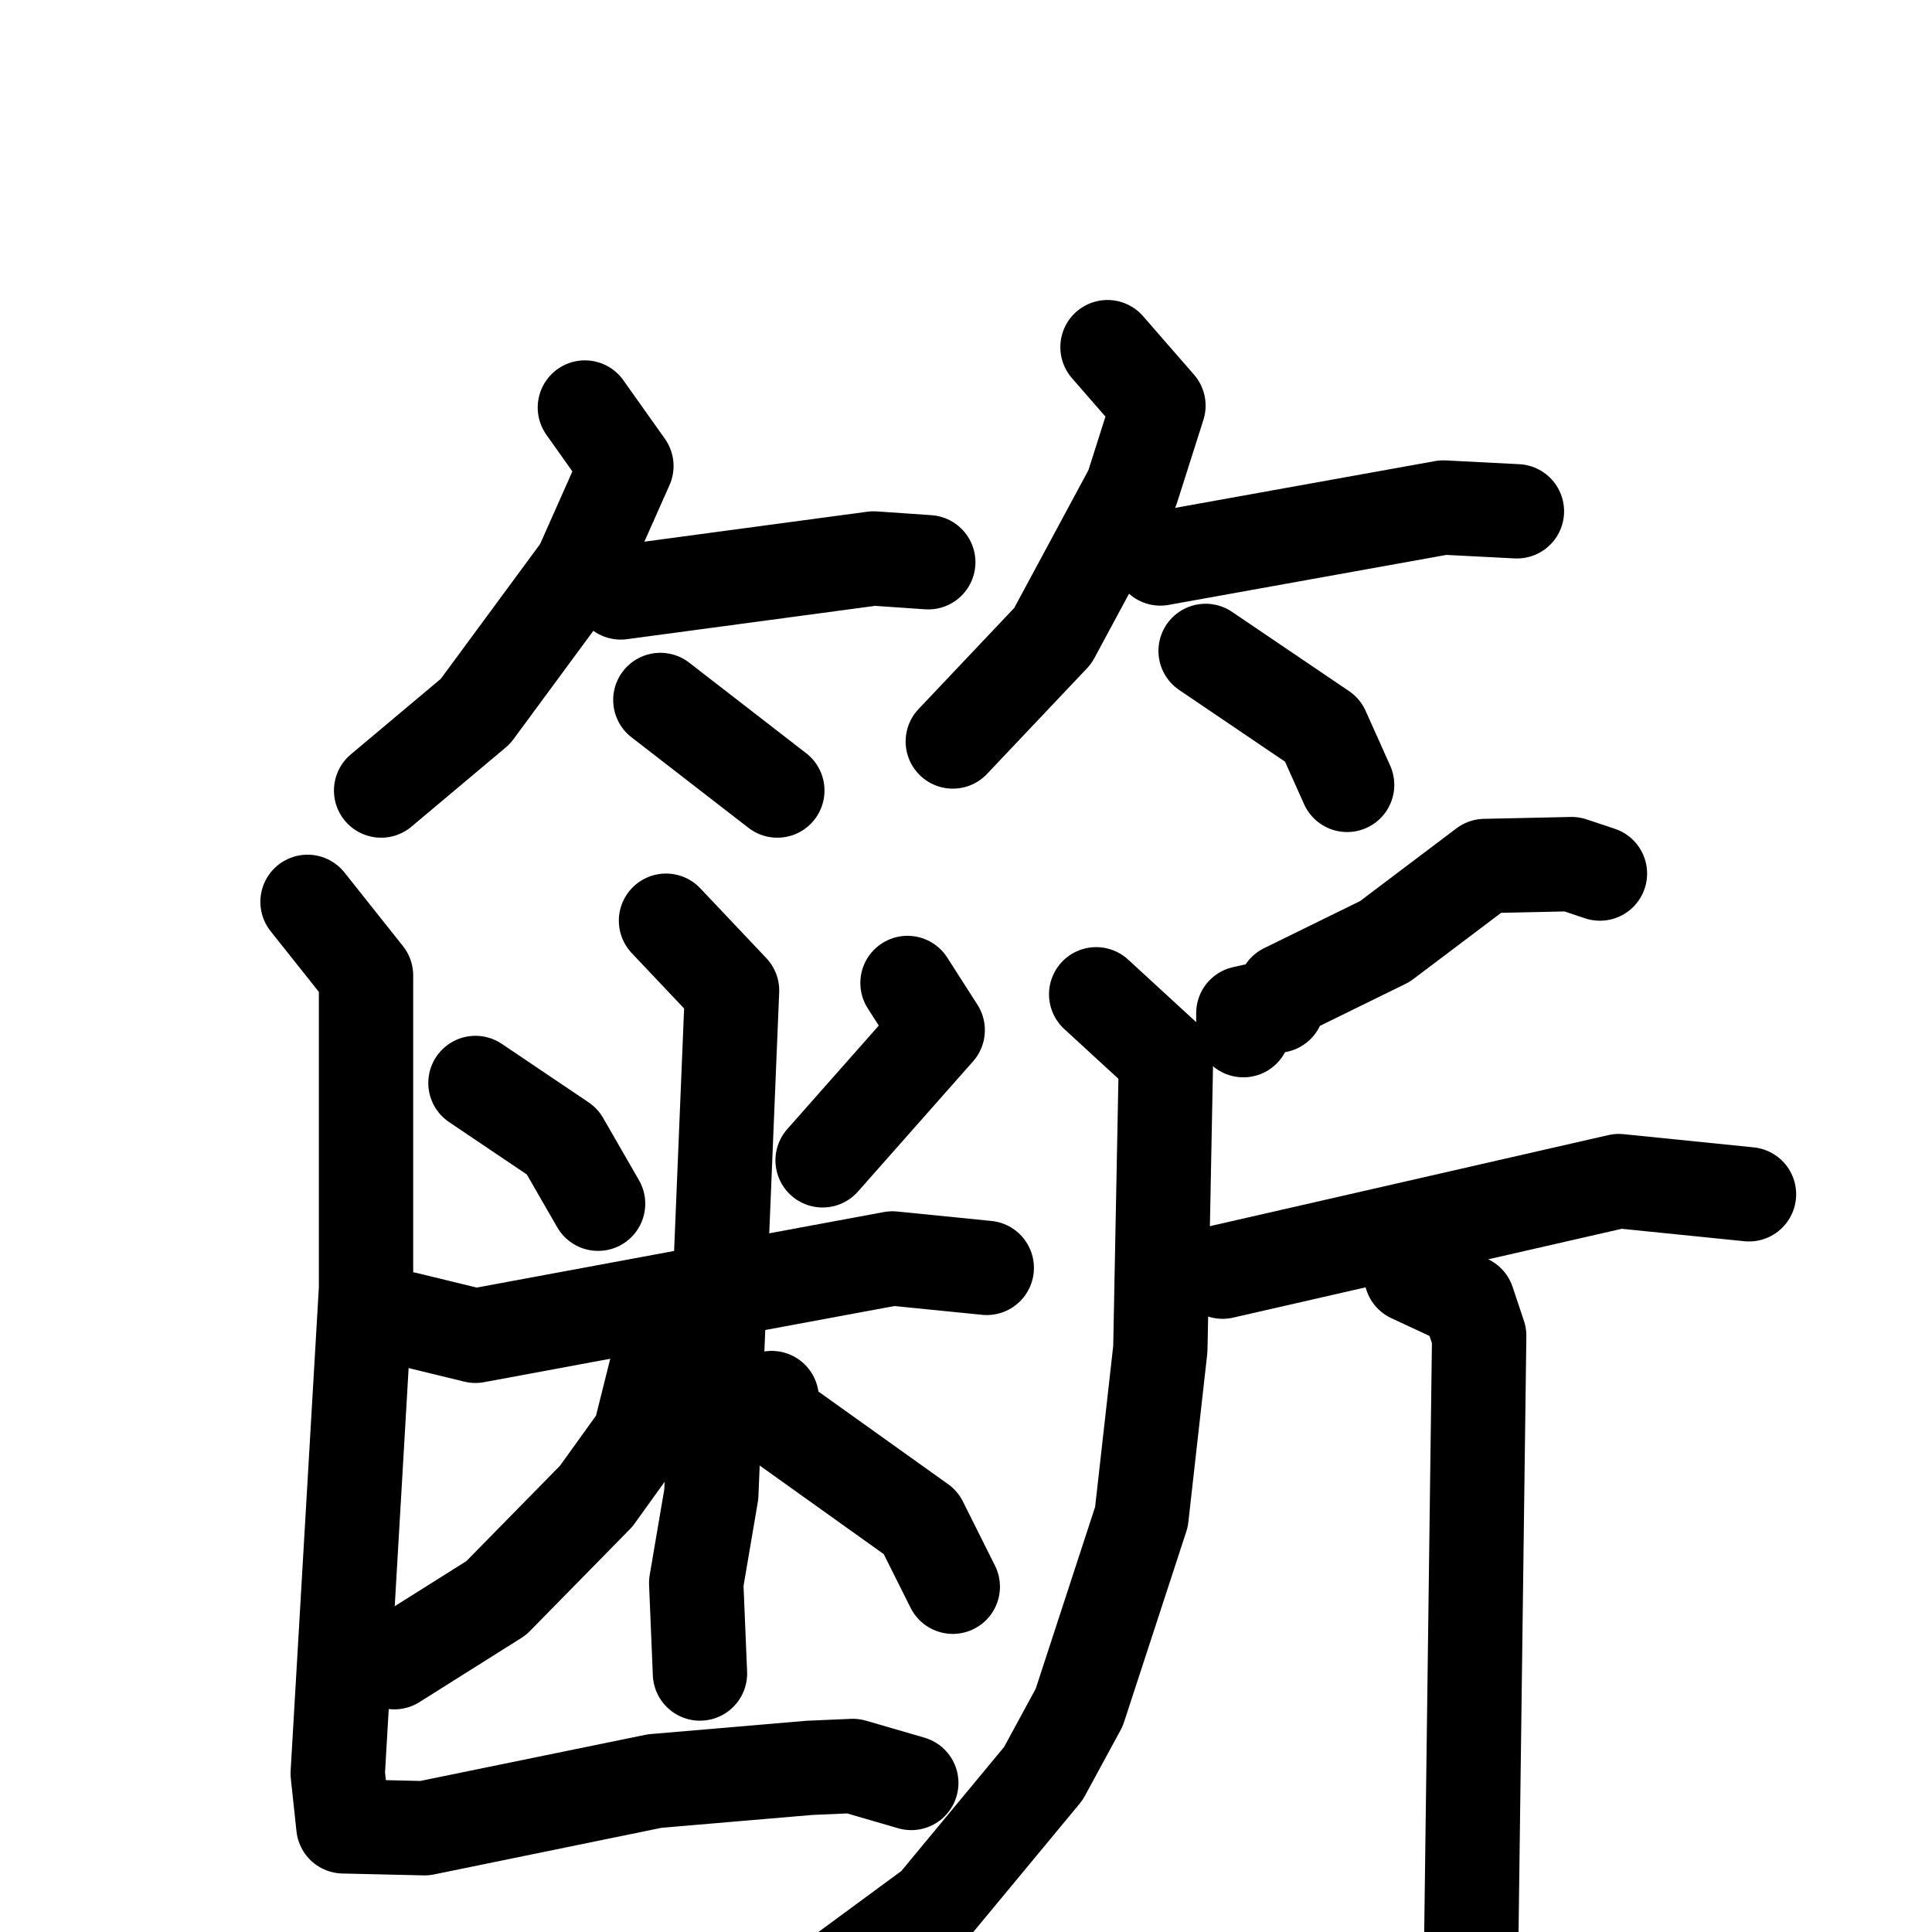 <svg xmlns="http://www.w3.org/2000/svg" viewBox="0 0 1024 1024">
  <g style="fill:none;stroke:#000000;stroke-width:50;stroke-linecap:round;stroke-linejoin:round;" transform="scale(1, 1) translate(0, 0)">
    <path d="M 310.0,216.0 L 332.0,247.0 L 308.0,301.0 L 252.0,377.0 L 202.0,419.0"/>
    <path d="M 329.0,314.0 L 463.0,296.0 L 492.0,298.0"/>
    <path d="M 350.0,371.0 L 412.0,419.0"/>
    <path d="M 587.0,184.0 L 614.0,215.0 L 600.0,259.0 L 558.0,337.0 L 505.0,393.0"/>
    <path d="M 615.0,296.0 L 765.0,269.0 L 804.0,271.0"/>
    <path d="M 639.0,345.0 L 701.0,387.0 L 714.0,416.0"/>
    <path d="M 252.0,574.0 L 298.0,605.0 L 317.0,638.0"/>
    <path d="M 481.0,521.0 L 497.0,546.0 L 436.0,615.0"/>
    <path d="M 215.0,699.0 L 252.0,708.0 L 473.0,667.0 L 523.0,672.0"/>
    <path d="M 353.0,488.0 L 388.0,525.0 L 377.0,792.0 L 369.0,839.0 L 371.0,887.0"/>
    <path d="M 357.0,715.0 L 349.0,721.0 L 339.0,761.0 L 316.0,793.0 L 263.0,847.0 L 209.0,881.0"/>
    <path d="M 409.0,741.0 L 411.0,752.0 L 488.0,807.0 L 505.0,841.0"/>
    <path d="M 163.0,478.0 L 194.0,517.0 L 194.0,683.0 L 179.0,940.0 L 182.0,968.0 L 225.0,969.0 L 347.0,944.0 L 429.0,937.0 L 452.0,936.0 L 483.0,945.0"/>
    <path d="M 848.0,463.0 L 833.0,458.0 L 787.0,459.0 L 734.0,499.0 L 681.0,525.0 L 677.0,533.0 L 659.0,537.0 L 659.0,546.0"/>
    <path d="M 581.0,527.0 L 618.0,561.0 L 615.0,715.0 L 605.0,804.0 L 572.0,905.0 L 553.0,940.0 L 495.0,1010.0 L 442.0,1049.0"/>
    <path d="M 648.0,674.0 L 858.0,626.0 L 927.0,633.0"/>
    <path d="M 748.0,676.0 L 778.0,690.0 L 784.0,708.0 L 779.0,1090.0"/>
  </g>
</svg>
